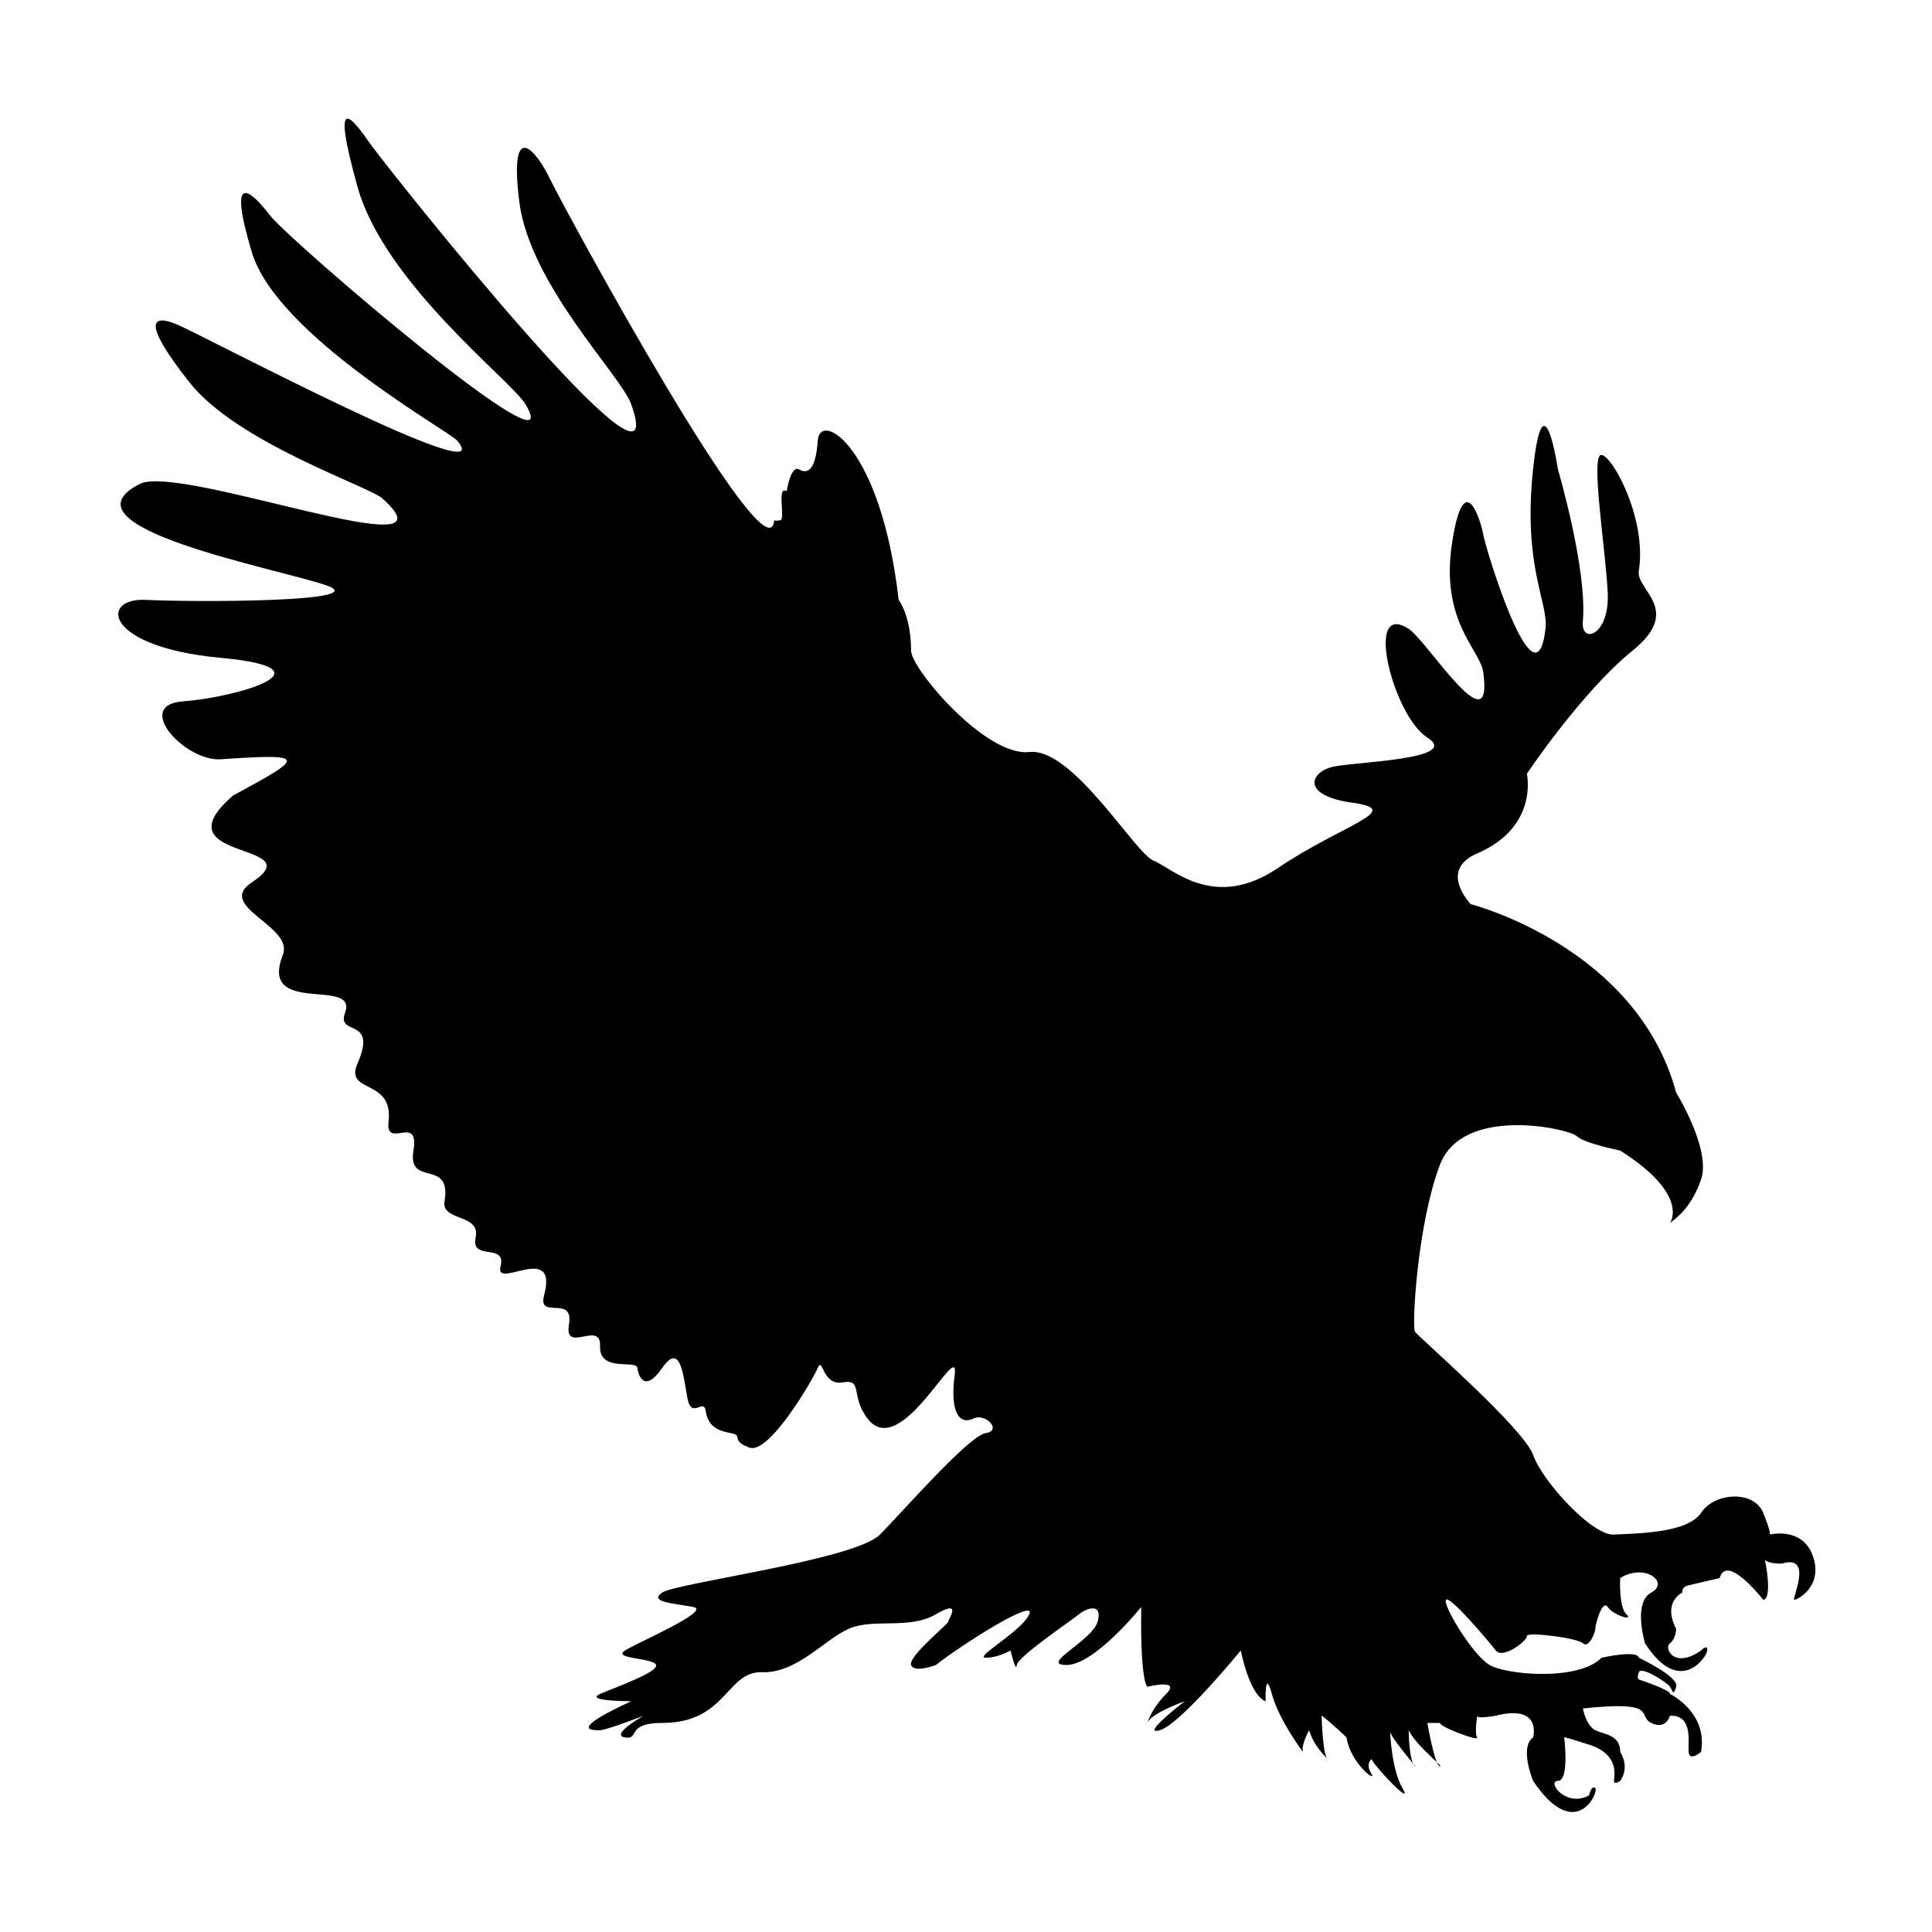 <svg xmlns="http://www.w3.org/2000/svg" width='100%' height='100%' viewBox='-5 -5 85 85' preserveAspectRatio='none'>
 <g>
  <path d="m59.714,34.782c0,0 7.297,1.86 9.03,8.288c0,0 1.551,2.497 1.095,3.825c-0.456,1.328 -1.186,1.753 -1.368,1.913c0,0 0.912,-1.222 -2.189,-3.188c0,0 -1.596,-0.319 -1.916,-0.638c-0.319,-0.319 -5.017,-1.381 -6.02,1.275c-1.003,2.657 -1.231,7.12 -1.095,7.332c0.137,0.213 4.789,4.25 5.199,5.419c0.41,1.169 2.6,3.56 3.557,3.507c0.958,-0.053 3.238,-0.053 3.831,-0.956c0.593,-0.903 2.326,-1.009 2.736,0c0.41,1.009 0.274,0.956 0.274,0.956c0,0 1.459,-0.372 1.916,0.956c0.456,1.328 -0.684,1.913 -0.821,1.913c-0.137,0 0.867,-2.019 -0.547,-1.594c0,0 -0.821,0.04 -0.821,-0.319c0,-0.359 0.479,1.873 0,1.913c0,0 -1.608,-2.072 -1.916,-0.956c0,0 -1.026,0.239 -1.368,0.319c-0.342,0.08 -0.274,0.319 -0.274,0.319c0,0 -0.889,0.398 -0.274,1.594c0,0 0,0.438 -0.274,0.638c-0.274,0.199 0.171,1.156 1.368,0.319c0,0 0.308,-0.319 0.274,0c-0.034,0.319 -1.231,2.032 -2.736,-0.319c0,0 -0.547,-1.793 0.274,-2.232c0.821,-0.438 -0.274,-1.315 -1.368,-0.638c0,0 -0.068,1.275 0.274,1.594c0.342,0.319 -0.582,0.04 -0.821,-0.319c-0.239,-0.359 -0.547,0.757 -0.547,0.956c0,0.199 -0.308,0.877 -0.547,0.638c-0.239,-0.239 -2.497,-0.518 -2.463,-0.319c0.034,0.199 -1.06,1.036 -1.368,0.638c-0.308,-0.399 -2.018,-2.431 -2.189,-2.232c-0.171,0.199 1.163,2.431 1.916,2.869c0.753,0.438 3.899,0.717 4.926,-0.319c0,0 1.573,-0.359 1.642,0c0,0 1.779,0.837 1.642,1.275c-0.137,0.438 -0.137,0.199 -0.274,0c-0.137,-0.199 -1.266,-0.917 -1.368,-0.638c-0.103,0.279 0,0.319 0,0.319c0,0 1.437,0.478 1.368,0.638c0,0 1.676,0.797 1.368,2.55c0,0 -0.513,0.438 -0.547,0c-0.034,-0.438 0.205,-1.634 -0.821,-1.594c0,0 -0.171,0.638 -0.821,0.319c-0.65,-0.319 0.376,-0.996 -3.01,-0.638c0,0 0.137,0.757 0.547,0.956c0.41,0.199 1.095,0.199 1.095,0.956c0,0 0.445,0.638 0,1.275c0,0 -0.274,0.199 -0.274,0c0,-0.199 0.274,-1.156 -1.095,-1.594c-1.368,-0.438 -1.095,-0.319 -1.095,-0.319c0,0 0.239,1.913 -0.274,1.913c-0.513,0 0.342,1.195 1.368,0.638c0,0 0.103,-0.478 0.274,-0.319c0.171,0.159 -0.855,2.471 -2.736,-0.319c0,0 -0.616,-1.474 0,-1.913c0,0 0.41,-1.474 -1.642,-0.956c0,0 -0.855,0.159 -0.821,0c0.034,-0.159 -0.137,0.757 0,0.956c0.137,0.199 -1.608,-0.438 -1.642,-0.638l-0.547,0c0,0 0.319,1.86 0.547,1.913c0.228,0.053 -1.049,-0.903 -1.368,-1.594c0,0 0,1.328 0.274,1.594c0.274,0.266 -1.231,-1.435 -1.095,-1.594c0,0 0.046,1.7 0.547,2.55c0.502,0.85 -1.095,-0.797 -1.368,-1.275c0,0 -0.274,0.213 0,0.638c0.274,0.425 -0.912,-0.425 -1.095,-1.594c0,0 -0.775,-0.744 -1.095,-0.956c0,0 0.046,1.806 0.274,1.913c0,0 -0.639,-0.584 -0.821,-1.275c0,0 -0.365,0.638 -0.274,0.956c0,0 -1.049,-1.381 -1.368,-2.55c-0.319,-1.169 -0.274,0.319 -0.274,0.319c0,0 -0.639,-0.106 -1.095,-2.231c0,0 -2.645,3.241 -3.557,3.507c-0.912,0.266 1.095,-1.275 1.095,-1.275c0,0 -1.505,0.531 -1.642,0.956c0,0 0.137,-0.584 0.821,-1.275c0.684,-0.691 -0.821,-0.319 -0.821,-0.319c0,0 -0.319,-0.106 -0.274,-3.507c0,0 -2.052,2.55 -3.284,2.55c-1.231,0 1.14,-1.063 1.368,-1.913c0.228,-0.85 -0.502,-0.584 -0.821,-0.319c-0.319,0.266 -2.691,1.86 -2.736,2.232c-0.046,0.372 -0.274,-0.638 -0.274,-0.638c0,0 -0.547,0.319 -1.095,0.319c-0.547,0 1.596,-1.169 1.916,-1.913c0.319,-0.744 -2.965,1.328 -4.105,2.232c0,0 -0.958,0.372 -1.095,0c-0.137,-0.372 1.642,-1.806 1.642,-1.913c0,-0.106 0.638,-1.009 -0.547,-0.319c-1.186,0.691 -2.736,0.159 -3.831,0.638c-1.095,0.478 -2.28,1.966 -3.831,1.913c-1.551,-0.053 -1.55,2.231 -4.378,2.231c-1.642,0 -0.958,0.744 -1.642,0.638c-0.684,-0.106 0.821,-0.956 0.821,-0.956c0,0 -1.642,0.638 -1.916,0.638c-0.274,0 -1.505,0.053 1.368,-1.275c0,0 -2.098,0 -1.368,-0.319c0.73,-0.319 2.554,-0.956 2.463,-1.275c-0.091,-0.319 -1.961,-0.266 -1.368,-0.638c0.593,-0.372 3.831,-1.753 3.01,-1.913c-0.821,-0.159 -2.007,-0.213 -1.368,-0.638c0.639,-0.425 8.483,-1.435 9.578,-2.55c1.095,-1.116 3.922,-4.357 4.652,-4.463c0.73,-0.106 0,-0.903 -0.547,-0.638c-0.547,0.266 -1.049,-0.159 -0.821,-1.913c0.228,-1.753 -2.347,3.845 -3.831,1.913c-0.775,-1.009 -0.182,-1.753 -1.095,-1.594c-0.912,0.159 -0.867,-1.169 -1.095,-0.638c-0.228,0.531 -2.144,3.825 -3.01,3.507c-0.867,-0.319 -0.228,-0.531 -0.821,-0.638c-0.593,-0.106 -1.003,-0.319 -1.095,-0.956c-0.091,-0.638 -0.638,0.425 -0.821,-0.638c-0.182,-1.063 -0.319,-2.391 -1.095,-1.275c-0.775,1.116 -1.049,0.372 -1.095,0c-0.046,-0.372 -1.687,0.213 -1.642,-0.956c0.046,-1.169 -1.596,0.372 -1.368,-0.956c0.228,-1.328 -1.387,-0.18 -1.095,-1.275c0.639,-2.391 -2.189,-0.213 -1.916,-1.275c0.274,-1.063 -1.323,-0.213 -1.095,-1.275c0.228,-1.063 -1.519,-0.694 -1.368,-1.594c0.319,-1.913 -1.642,-0.584 -1.368,-2.232c0.274,-1.647 -1.245,-0.011 -1.095,-1.275c0.228,-1.913 -1.955,-1.218 -1.368,-2.55c0.912,-2.072 -0.938,-1.181 -0.547,-2.231c0.593,-1.594 -3.809,0.177 -2.736,-2.55c0.502,-1.275 -2.98,-2.124 -1.368,-3.188c2.736,-1.806 -4.196,-0.903 -0.821,-3.825c3.147,-1.7 3.34,-1.86 -0.547,-1.594c-1.551,0.106 -3.877,-2.391 -1.642,-2.55c2.235,-0.159 6.796,-1.435 1.642,-1.913c-5.154,-0.478 -5.336,-2.657 -3.284,-2.55c2.052,0.106 10.079,0.106 7.936,-0.638c-2.144,-0.744 -11.954,-2.562 -8.209,-4.463c1.779,-0.903 14.312,3.899 10.672,0.638c-0.593,-0.531 -6.385,-2.444 -8.483,-5.101c-2.098,-2.657 -1.687,-3.028 -0.547,-2.55c1.14,0.478 14.366,7.491 12.314,5.101c-0.365,-0.425 -7.936,-4.622 -9.03,-8.288c-1.095,-3.666 -0.046,-2.71 0.821,-1.594c0.867,1.116 13.312,11.77 11.22,8.288c-0.639,-1.063 -6.203,-5.313 -7.388,-9.564c-1.186,-4.25 -0.274,-3.082 0.547,-1.913c0.821,1.169 13.502,17.094 11.493,11.476c-0.456,-1.275 -4.47,-5.26 -4.926,-8.926c-0.456,-3.666 0.73,-2.285 1.368,-0.956c0.639,1.328 9.623,17.852 9.851,14.983c0,0 0.046,0.053 0.274,0c0.228,-0.053 -0.182,-1.541 0.274,-1.275c0,0 0.182,-1.169 0.547,-0.956c0.365,0.213 0.73,0.053 0.821,-1.275c0.091,-1.328 2.782,0.213 3.557,7.013c0,0 0.547,0.69 0.547,2.231c0,0.797 3.284,4.676 5.199,4.463c1.916,-0.213 4.652,4.463 5.473,4.782c0.821,0.319 2.645,2.231 5.473,0.319c2.828,-1.913 5.61,-2.55 3.284,-2.869c-2.326,-0.319 -1.87,-1.381 -0.821,-1.594c1.049,-0.213 5.61,-0.319 4.105,-1.275c-1.505,-0.956 -2.805,-6.066 -0.821,-4.782c0.821,0.531 3.736,5.252 3.284,1.913c-0.137,-1.009 -1.916,-2.231 -1.368,-5.738c0.547,-3.507 1.306,-0.717 1.368,-0.319c0.091,0.584 2.304,7.841 2.736,4.144c0.137,-1.169 -1.003,-2.71 -0.547,-7.013c0.456,-4.304 1.095,0 1.095,0c0,0 1.301,4.407 1.095,6.694c-0.091,1.009 1.186,0.638 1.095,-1.275c-0.091,-1.913 -0.775,-6.11 -0.274,-6.057c0.502,0.053 2.005,2.845 1.642,5.101c-0.137,0.85 1.961,1.7 -0.274,3.507c-2.235,1.806 -4.652,5.419 -4.652,5.419c0,0 0.541,2.335 -2.189,3.507c-1.733,0.744 -0.274,2.231 -0.274,2.231z" />
 </g>
</svg>